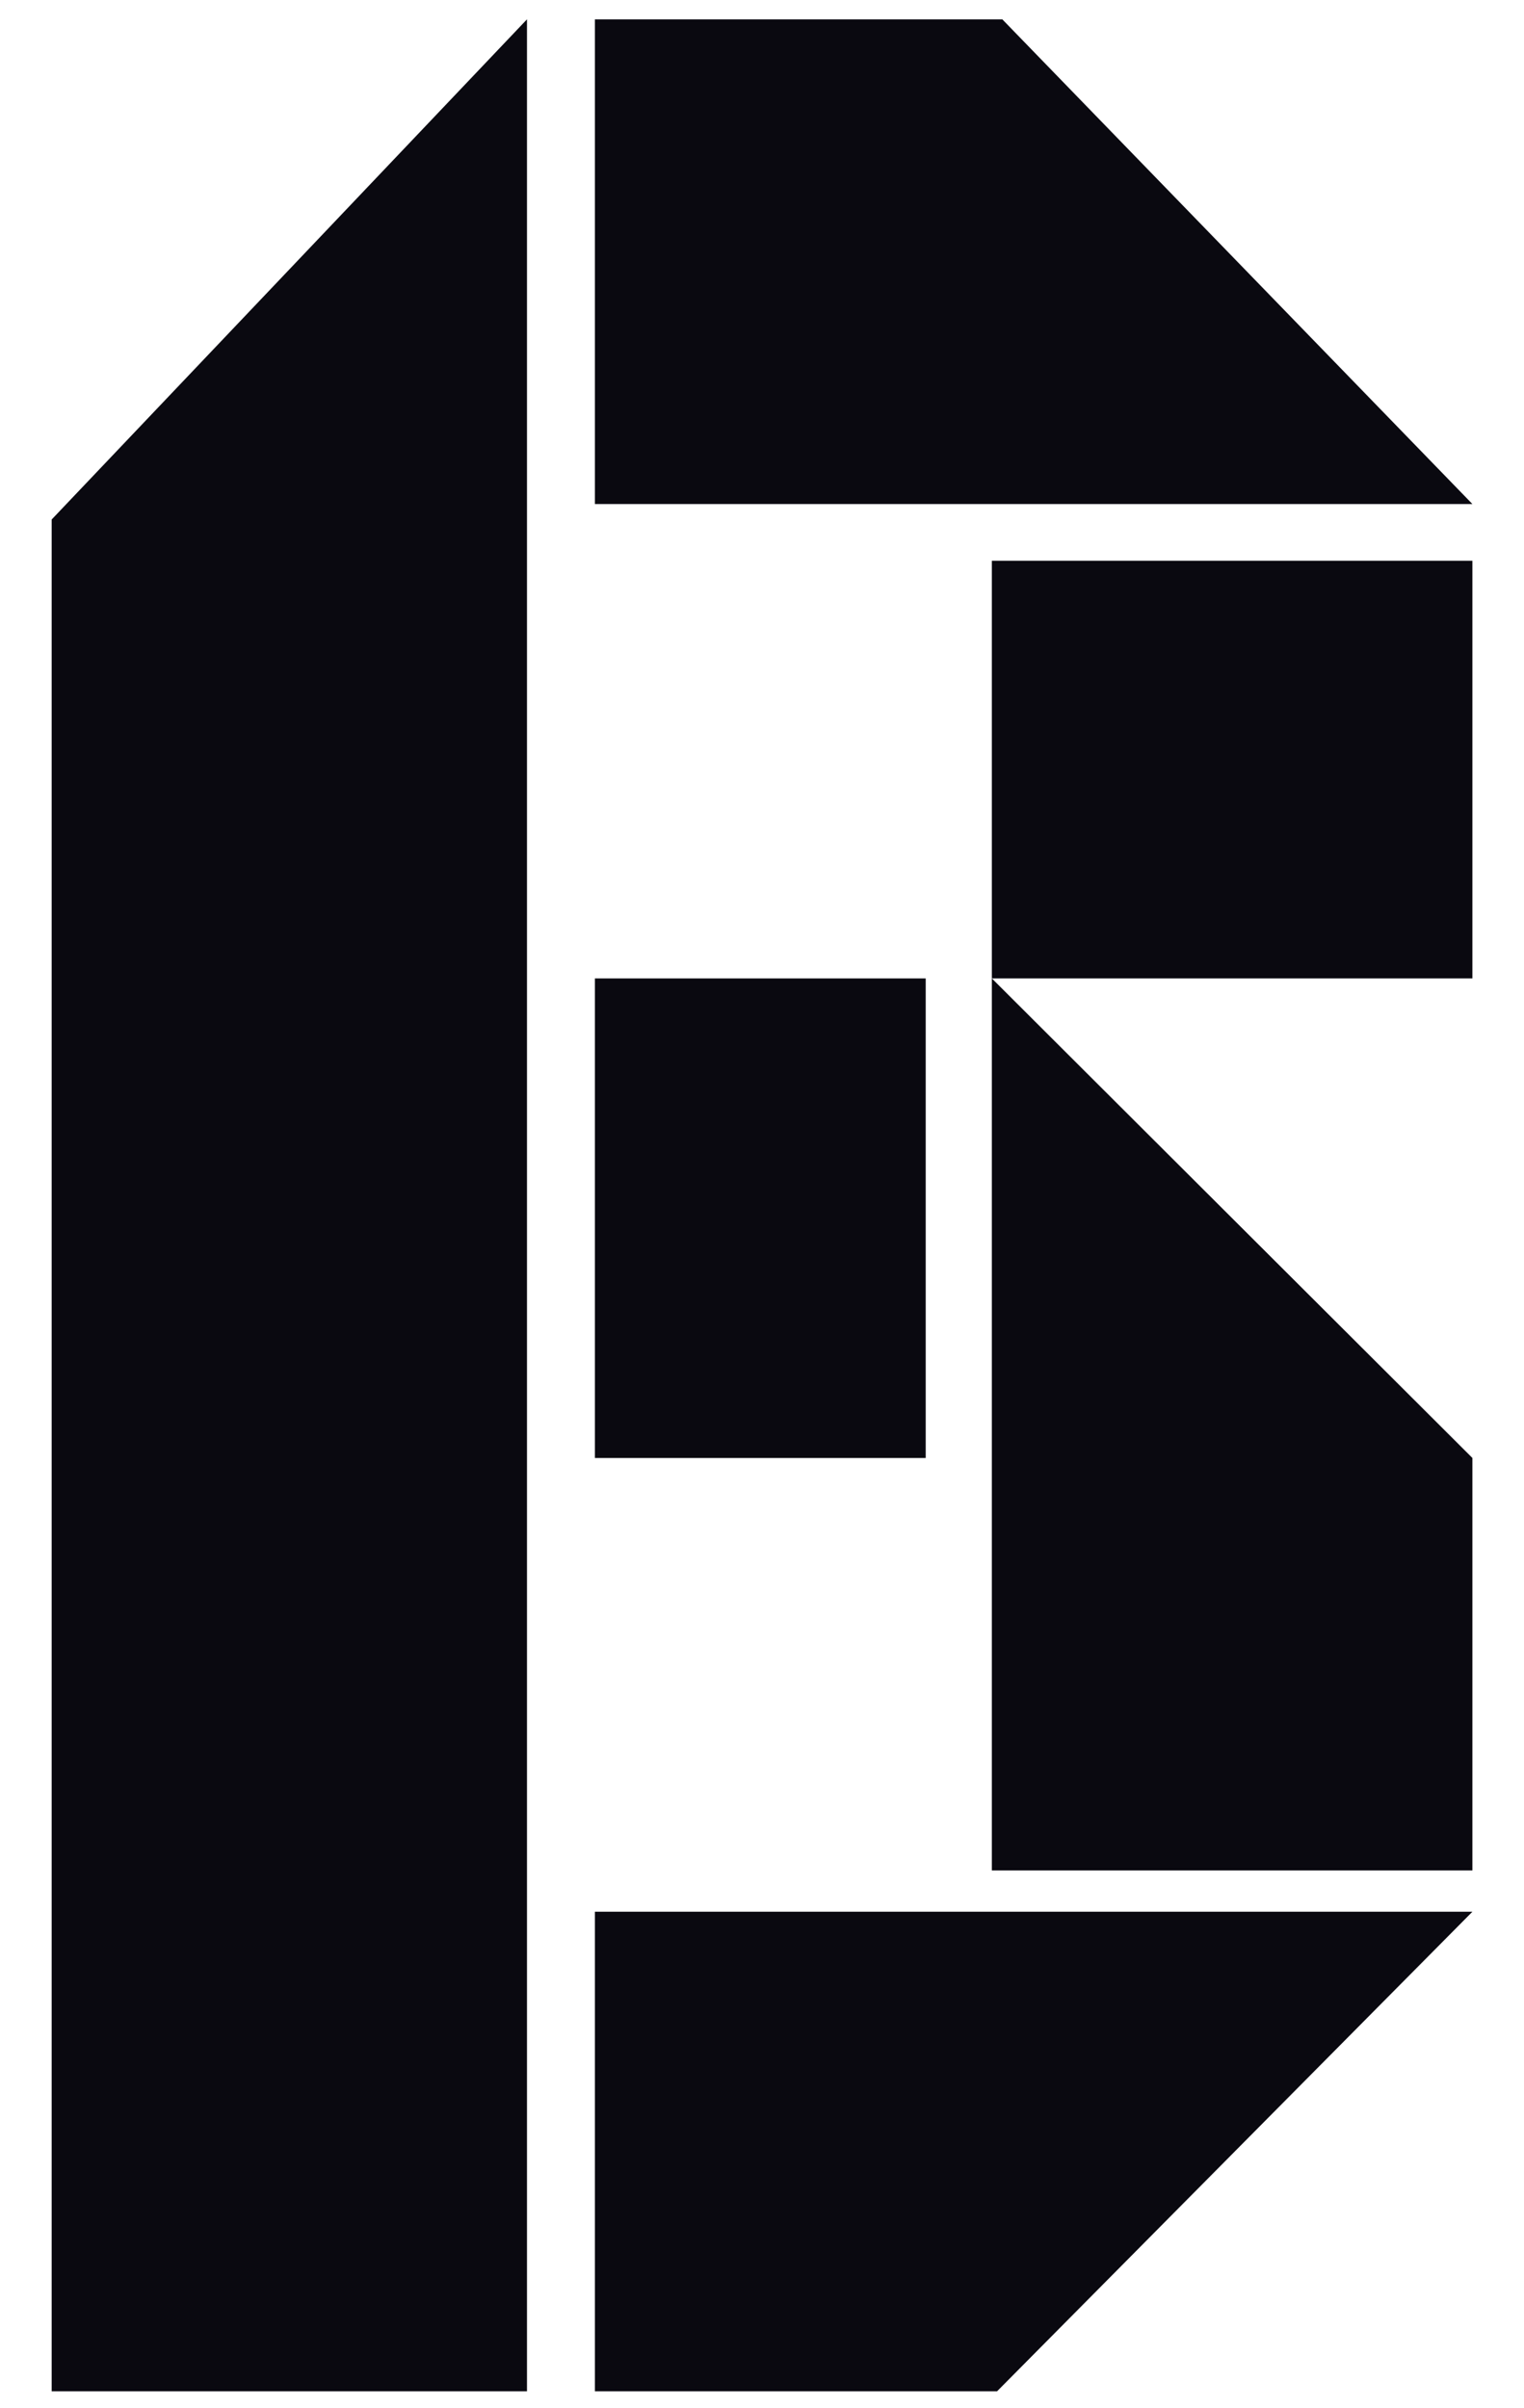 <?xml version="1.0" encoding="utf-8"?>
<!-- Generator: Adobe Illustrator 16.0.0, SVG Export Plug-In . SVG Version: 6.00 Build 0)  -->
<!DOCTYPE svg PUBLIC "-//W3C//DTD SVG 1.1//EN" "http://www.w3.org/Graphics/SVG/1.1/DTD/svg11.dtd">
<svg version="1.1" id="Capa_1" xmlns="http://www.w3.org/2000/svg" xmlns:xlink="http://www.w3.org/1999/xlink" x="0px" y="0px"
	 width="578px" height="913px" viewBox="0 0 578 913" enable-background="new 0 0 578 913" xml:space="preserve">
<g>
	<polygon fill="#0A0910" points="19.596,906.67 19.596,196.973 199.868,7.33 199.868,906.67 	"/>
	<polygon fill="#0A0910" points="558.43,191.108 225.621,191.108 225.621,7.33 380.14,7.33 	"/>
	<rect x="225.621" y="370.976" fill="#0A0910" width="125.467" height="181.823"/>
	<polygon fill="#0A0910" points="225.621,724.848 225.621,906.67 378.156,906.67 558.43,724.848 	"/>
	<polygon fill="#0A0910" points="558.43,709.203 376.177,709.203 376.177,370.976 558.43,552.799 	"/>
	<rect x="376.177" y="212.614" fill="#0A0910" width="182.253" height="158.358"/>
</g>
</svg>
